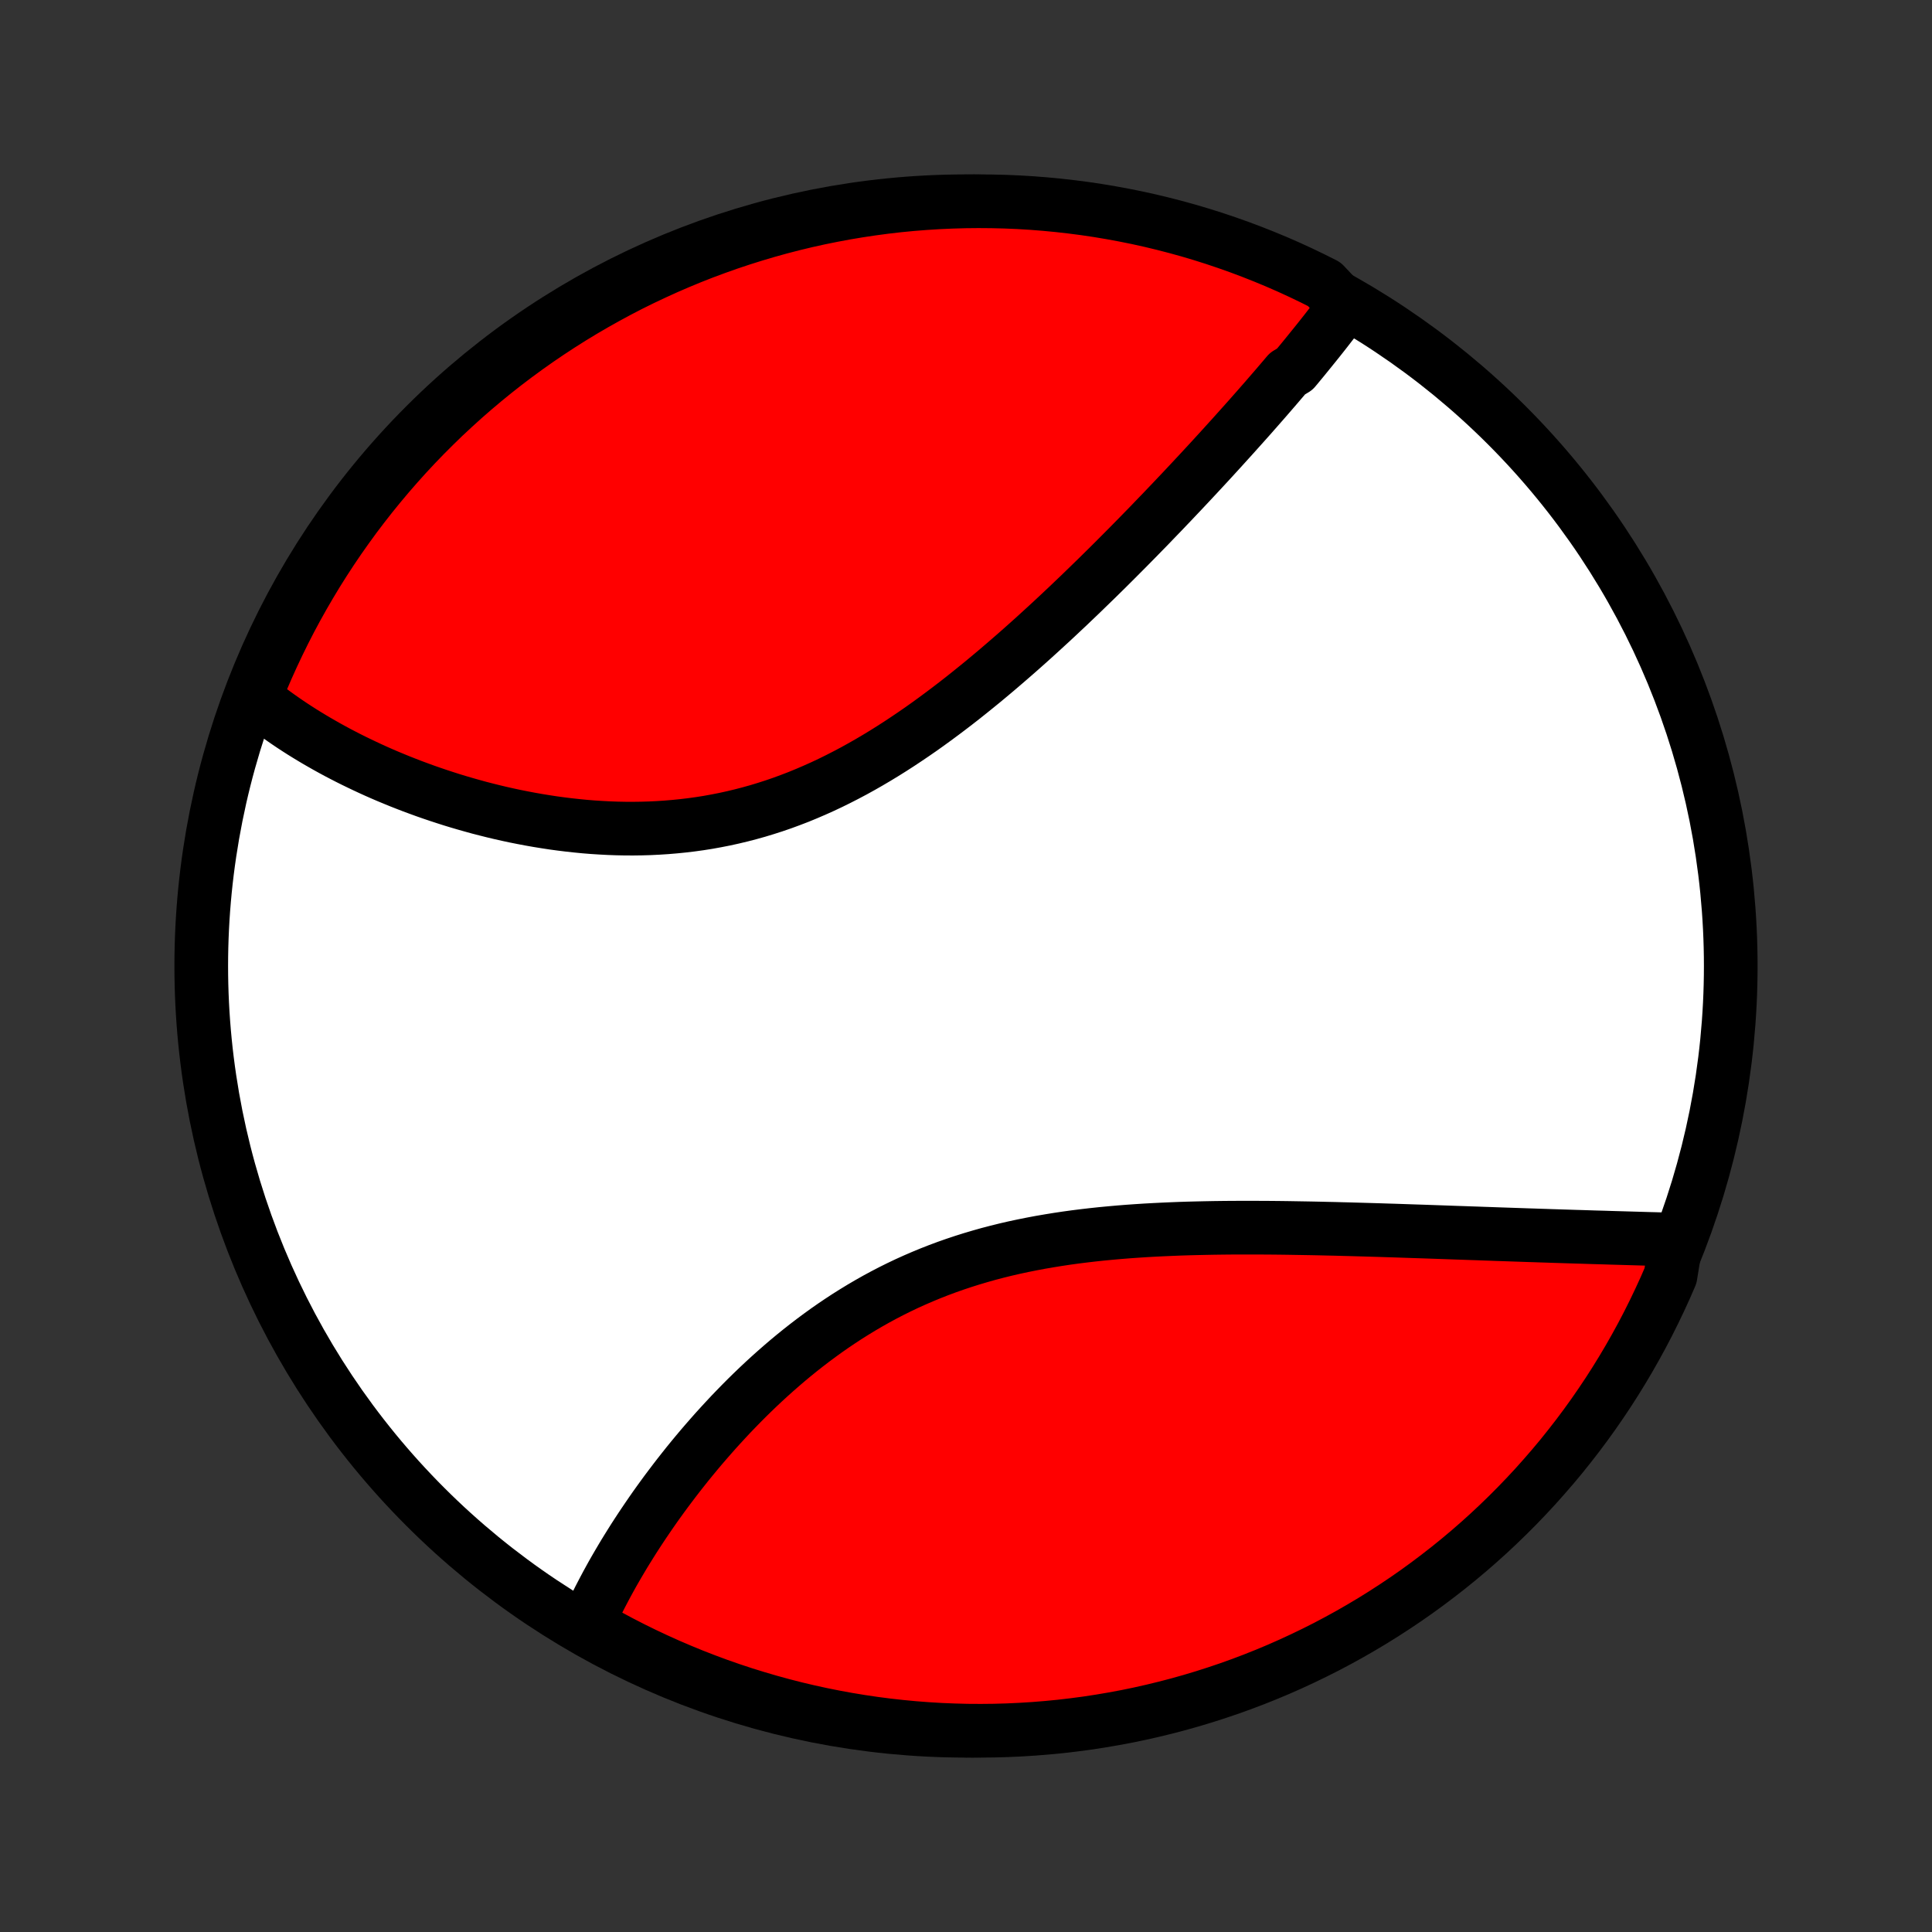 <?xml version="1.0" encoding="utf-8" standalone="no"?>
<!DOCTYPE svg PUBLIC "-//W3C//DTD SVG 1.1//EN"
  "http://www.w3.org/Graphics/SVG/1.1/DTD/svg11.dtd">
<!-- Created with matplotlib (http://matplotlib.org/) -->
<svg height="72pt" version="1.1" viewBox="0 0 72 72" width="72pt" xmlns="http://www.w3.org/2000/svg" xmlns:xlink="http://www.w3.org/1999/xlink">
 <rect x="0" y="0" width="72" height="72" fill="#333333" stroke="none"/>
 <defs>
  <style type="text/css">
*{stroke-linecap:butt;stroke-linejoin:round;}
  </style>
 </defs>
 <g id="figure_1">
  <g id="patch_1">
   <path d="
M0 72
L72 72
L72 0
L0 0
z
" style="fill:none;"/>
  </g>
  <g id="axes_1">
   <g id="PatchCollection_1">
    <defs>
     <path d="
M36 -7.5
C43.558 -7.5 50.808 -10.503 56.153 -15.848
C61.497 -21.192 64.5 -28.442 64.5 -36
C64.5 -43.558 61.497 -50.808 56.153 -56.153
C50.808 -61.497 43.558 -64.5 36 -64.5
C28.442 -64.5 21.192 -61.497 15.848 -56.153
C10.503 -50.808 7.5 -43.558 7.5 -36
C7.5 -28.442 10.503 -21.192 15.848 -15.848
C21.192 -10.503 28.442 -7.5 36 -7.5
z
" id="C0_0_a811fe30f3"/>
     <path d="
M50.117 -60.597
L50.002 -60.441
L49.885 -60.285
L49.767 -60.13
L49.647 -59.974
L49.526 -59.818
L49.404 -59.661
L49.281 -59.505
L49.156 -59.347
L49.03 -59.19
L48.903 -59.033
L48.775 -58.875
L48.646 -58.716
L48.516 -58.557
L48.384 -58.398
L48.251 -58.238
L47.982 -58.078
L47.846 -57.917
L47.708 -57.756
L47.57 -57.594
L47.43 -57.432
L47.289 -57.269
L47.147 -57.105
L47.003 -56.941
L46.859 -56.776
L46.713 -56.611
L46.566 -56.444
L46.417 -56.277
L46.267 -56.109
L46.116 -55.941
L45.964 -55.771
L45.81 -55.601
L45.655 -55.43
L45.499 -55.258
L45.341 -55.085
L45.182 -54.911
L45.021 -54.736
L44.859 -54.561
L44.695 -54.384
L44.53 -54.207
L44.363 -54.028
L44.195 -53.849
L44.025 -53.668
L43.853 -53.487
L43.68 -53.304
L43.505 -53.121
L43.329 -52.936
L43.15 -52.751
L42.97 -52.564
L42.789 -52.376
L42.605 -52.188
L42.42 -51.998
L42.232 -51.807
L42.043 -51.615
L41.852 -51.423
L41.659 -51.229
L41.464 -51.034
L41.267 -50.838
L41.068 -50.642
L40.867 -50.444
L40.663 -50.246
L40.458 -50.047
L40.251 -49.846
L40.041 -49.646
L39.83 -49.444
L39.615 -49.242
L39.399 -49.039
L39.181 -48.836
L38.96 -48.633
L38.737 -48.429
L38.512 -48.224
L38.284 -48.02
L38.054 -47.815
L37.822 -47.611
L37.587 -47.407
L37.35 -47.203
L37.111 -46.999
L36.869 -46.796
L36.625 -46.593
L36.378 -46.392
L36.129 -46.191
L35.878 -45.991
L35.624 -45.793
L35.367 -45.596
L35.108 -45.401
L34.847 -45.208
L34.584 -45.017
L34.318 -44.828
L34.049 -44.642
L33.778 -44.459
L33.505 -44.278
L33.23 -44.101
L32.952 -43.927
L32.672 -43.757
L32.389 -43.59
L32.105 -43.428
L31.819 -43.27
L31.53 -43.117
L31.239 -42.968
L30.947 -42.824
L30.652 -42.685
L30.355 -42.552
L30.057 -42.424
L29.758 -42.301
L29.456 -42.185
L29.154 -42.074
L28.849 -41.969
L28.544 -41.871
L28.238 -41.778
L27.93 -41.692
L27.622 -41.612
L27.313 -41.538
L27.003 -41.47
L26.693 -41.409
L26.383 -41.353
L26.073 -41.304
L25.762 -41.261
L25.452 -41.224
L25.142 -41.193
L24.832 -41.167
L24.523 -41.147
L24.215 -41.132
L23.907 -41.123
L23.601 -41.119
L23.296 -41.12
L22.992 -41.126
L22.689 -41.137
L22.388 -41.153
L22.089 -41.172
L21.791 -41.196
L21.496 -41.225
L21.202 -41.257
L20.91 -41.293
L20.621 -41.332
L20.334 -41.376
L20.049 -41.422
L19.766 -41.472
L19.486 -41.525
L19.209 -41.58
L18.934 -41.639
L18.661 -41.7
L18.392 -41.764
L18.125 -41.831
L17.86 -41.899
L17.599 -41.971
L17.341 -42.044
L17.085 -42.119
L16.832 -42.196
L16.582 -42.276
L16.335 -42.357
L16.09 -42.44
L15.849 -42.524
L15.611 -42.611
L15.375 -42.698
L15.142 -42.788
L14.913 -42.878
L14.686 -42.971
L14.461 -43.064
L14.24 -43.159
L14.022 -43.255
L13.806 -43.353
L13.594 -43.452
L13.384 -43.552
L13.176 -43.653
L12.972 -43.755
L12.77 -43.859
L12.571 -43.963
L12.375 -44.069
L12.181 -44.176
L11.991 -44.284
L11.802 -44.393
L11.617 -44.503
L11.434 -44.614
L11.253 -44.726
L11.075 -44.84
L10.9 -44.954
L10.727 -45.07
L10.557 -45.187
L10.389 -45.305
L10.224 -45.424
L10.062 -45.544
L9.901 -45.665
L9.744 -45.788
L9.588 -45.912
L9.436 -46.037
L9.564 -46.164
L9.753 -46.647
L9.951 -47.107
L10.157 -47.563
L10.371 -48.016
L10.592 -48.465
L10.821 -48.911
L11.058 -49.352
L11.303 -49.79
L11.555 -50.223
L11.814 -50.652
L12.081 -51.076
L12.355 -51.496
L12.636 -51.911
L12.925 -52.321
L13.22 -52.727
L13.523 -53.127
L13.832 -53.522
L14.148 -53.911
L14.47 -54.295
L14.8 -54.674
L15.135 -55.047
L15.477 -55.414
L15.825 -55.775
L16.18 -56.13
L16.54 -56.48
L16.907 -56.822
L17.279 -57.159
L17.657 -57.489
L18.04 -57.812
L18.429 -58.129
L18.823 -58.439
L19.223 -58.742
L19.628 -59.039
L20.037 -59.328
L20.452 -59.61
L20.871 -59.885
L21.295 -60.153
L21.723 -60.413
L22.156 -60.666
L22.593 -60.911
L23.033 -61.149
L23.478 -61.38
L23.927 -61.602
L24.38 -61.816
L24.835 -62.023
L25.295 -62.222
L25.757 -62.413
L26.223 -62.596
L26.692 -62.77
L27.163 -62.937
L27.637 -63.095
L28.114 -63.245
L28.593 -63.387
L29.075 -63.521
L29.558 -63.646
L30.044 -63.763
L30.531 -63.871
L31.02 -63.97
L31.511 -64.062
L32.003 -64.144
L32.496 -64.218
L32.99 -64.284
L33.485 -64.341
L33.981 -64.389
L34.477 -64.428
L34.974 -64.459
L35.471 -64.481
L35.969 -64.495
L36.466 -64.5
L36.963 -64.496
L37.46 -64.484
L37.957 -64.463
L38.453 -64.433
L38.948 -64.394
L39.442 -64.347
L39.935 -64.291
L40.428 -64.227
L40.918 -64.154
L41.407 -64.072
L41.895 -63.982
L42.381 -63.884
L42.864 -63.777
L43.346 -63.661
L43.826 -63.537
L44.303 -63.405
L44.777 -63.264
L45.249 -63.115
L45.718 -62.957
L46.184 -62.792
L46.647 -62.618
L47.107 -62.436
L47.563 -62.247
L48.016 -62.049
L48.465 -61.843
L48.911 -61.629
L49.352 -61.408
z
" id="C0_1_708fb1aa16"/>
     <path d="
M62.474 -25.801
L62.276 -25.807
L62.076 -25.813
L61.875 -25.819
L61.674 -25.825
L61.471 -25.83
L61.267 -25.836
L61.062 -25.842
L60.856 -25.848
L60.648 -25.854
L60.44 -25.86
L60.231 -25.866
L60.02 -25.872
L59.808 -25.879
L59.595 -25.885
L59.38 -25.891
L59.165 -25.898
L58.947 -25.905
L58.729 -25.911
L58.51 -25.918
L58.288 -25.925
L58.066 -25.932
L57.842 -25.939
L57.617 -25.947
L57.39 -25.954
L57.161 -25.962
L56.931 -25.969
L56.7 -25.977
L56.467 -25.985
L56.232 -25.993
L55.996 -26.001
L55.758 -26.009
L55.518 -26.018
L55.276 -26.026
L55.033 -26.035
L54.788 -26.043
L54.541 -26.052
L54.292 -26.06
L54.041 -26.069
L53.788 -26.078
L53.534 -26.087
L53.277 -26.096
L53.019 -26.105
L52.758 -26.113
L52.495 -26.122
L52.231 -26.131
L51.964 -26.14
L51.695 -26.148
L51.424 -26.157
L51.151 -26.165
L50.876 -26.173
L50.599 -26.181
L50.319 -26.189
L50.038 -26.196
L49.754 -26.204
L49.468 -26.21
L49.18 -26.217
L48.89 -26.223
L48.598 -26.228
L48.303 -26.233
L48.007 -26.238
L47.708 -26.242
L47.408 -26.245
L47.105 -26.247
L46.8 -26.248
L46.494 -26.249
L46.186 -26.248
L45.876 -26.247
L45.564 -26.244
L45.25 -26.24
L44.935 -26.234
L44.618 -26.227
L44.3 -26.219
L43.98 -26.209
L43.659 -26.196
L43.337 -26.182
L43.013 -26.166
L42.689 -26.148
L42.364 -26.127
L42.038 -26.104
L41.712 -26.078
L41.385 -26.049
L41.057 -26.018
L40.73 -25.983
L40.402 -25.945
L40.075 -25.904
L39.748 -25.859
L39.421 -25.81
L39.095 -25.757
L38.769 -25.701
L38.445 -25.64
L38.121 -25.575
L37.799 -25.506
L37.478 -25.432
L37.159 -25.353
L36.841 -25.27
L36.526 -25.181
L36.212 -25.088
L35.901 -24.99
L35.592 -24.887
L35.285 -24.779
L34.981 -24.666
L34.68 -24.548
L34.382 -24.425
L34.086 -24.297
L33.794 -24.165
L33.504 -24.027
L33.218 -23.885
L32.935 -23.738
L32.656 -23.587
L32.38 -23.431
L32.108 -23.272
L31.839 -23.108
L31.573 -22.941
L31.312 -22.77
L31.054 -22.596
L30.799 -22.418
L30.549 -22.237
L30.302 -22.054
L30.058 -21.867
L29.819 -21.679
L29.583 -21.488
L29.351 -21.295
L29.122 -21.099
L28.898 -20.903
L28.676 -20.704
L28.459 -20.505
L28.245 -20.304
L28.035 -20.102
L27.828 -19.899
L27.625 -19.695
L27.426 -19.491
L27.23 -19.287
L27.038 -19.081
L26.849 -18.876
L26.663 -18.671
L26.481 -18.465
L26.302 -18.26
L26.126 -18.055
L25.954 -17.85
L25.785 -17.646
L25.619 -17.442
L25.457 -17.238
L25.297 -17.035
L25.141 -16.833
L24.988 -16.631
L24.837 -16.43
L24.69 -16.23
L24.546 -16.031
L24.404 -15.832
L24.266 -15.634
L24.131 -15.437
L23.998 -15.241
L23.868 -15.046
L23.741 -14.852
L23.616 -14.659
L23.495 -14.466
L23.376 -14.275
L23.259 -14.085
L23.146 -13.895
L23.035 -13.707
L22.926 -13.519
L22.82 -13.333
L22.717 -13.147
L22.616 -12.962
L22.518 -12.778
L22.422 -12.595
L22.328 -12.413
L22.238 -12.232
L22.149 -12.052
L22.063 -11.872
L21.98 -11.693
L21.898 -11.515
L22.227 -11.338
L22.665 -11.049
L23.107 -10.812
L23.552 -10.583
L24.001 -10.362
L24.454 -10.149
L24.911 -9.943
L25.371 -9.746
L25.834 -9.556
L26.3 -9.375
L26.769 -9.201
L27.241 -9.036
L27.716 -8.879
L28.193 -8.731
L28.673 -8.59
L29.154 -8.458
L29.638 -8.334
L30.124 -8.219
L30.612 -8.112
L31.101 -8.014
L31.592 -7.924
L32.084 -7.843
L32.577 -7.77
L33.071 -7.706
L33.567 -7.651
L34.063 -7.604
L34.559 -7.566
L35.056 -7.536
L35.553 -7.516
L36.051 -7.503
L36.548 -7.5
L37.045 -7.505
L37.542 -7.519
L38.039 -7.542
L38.535 -7.573
L39.029 -7.613
L39.524 -7.661
L40.017 -7.719
L40.508 -7.784
L40.999 -7.859
L41.488 -7.942
L41.975 -8.033
L42.461 -8.133
L42.944 -8.242
L43.425 -8.359
L43.904 -8.484
L44.381 -8.618
L44.855 -8.76
L45.327 -8.911
L45.795 -9.069
L46.261 -9.236
L46.723 -9.411
L47.182 -9.594
L47.638 -9.785
L48.091 -9.985
L48.539 -10.192
L48.984 -10.407
L49.425 -10.629
L49.861 -10.86
L50.294 -11.098
L50.722 -11.344
L51.146 -11.597
L51.565 -11.858
L51.979 -12.126
L52.389 -12.401
L52.793 -12.683
L53.192 -12.973
L53.586 -13.27
L53.975 -13.573
L54.358 -13.883
L54.736 -14.2
L55.108 -14.524
L55.474 -14.854
L55.834 -15.191
L56.188 -15.534
L56.536 -15.883
L56.878 -16.239
L57.214 -16.6
L57.542 -16.968
L57.865 -17.341
L58.181 -17.719
L58.489 -18.104
L58.792 -18.494
L59.087 -18.889
L59.375 -19.289
L59.656 -19.695
L59.93 -20.105
L60.196 -20.52
L60.455 -20.94
L60.707 -21.365
L60.951 -21.794
L61.188 -22.227
L61.417 -22.665
L61.638 -23.107
L61.851 -23.552
L62.057 -24.001
L62.254 -24.454
z
" id="C0_2_e80ba8a8cd"/>
    </defs>
    <g clip-path="url(#p1bffca34e9)">
     <use style="fill:#ffffff;stroke:#000000;stroke-width:2.0;" x="0.0" xlink:href="#C0_0_a811fe30f3" y="72.0"/>
    </g>
    <g clip-path="url(#p1bffca34e9)">
     <use style="fill:#ff0000;stroke:#000000;stroke-width:2.0;" x="0.0" xlink:href="#C0_1_708fb1aa16" y="72.0"/>
    </g>
    <g clip-path="url(#p1bffca34e9)">
     <use style="fill:#ff0000;stroke:#000000;stroke-width:2.0;" x="0.0" xlink:href="#C0_2_e80ba8a8cd" y="72.0"/>
    </g>
   </g>
  </g>
 </g>
 <defs>
  <clipPath id="p1bffca34e9">
   <rect height="72.0" width="72.0" x="0.0" y="0.0"/>
  </clipPath>
 </defs>
</svg>
